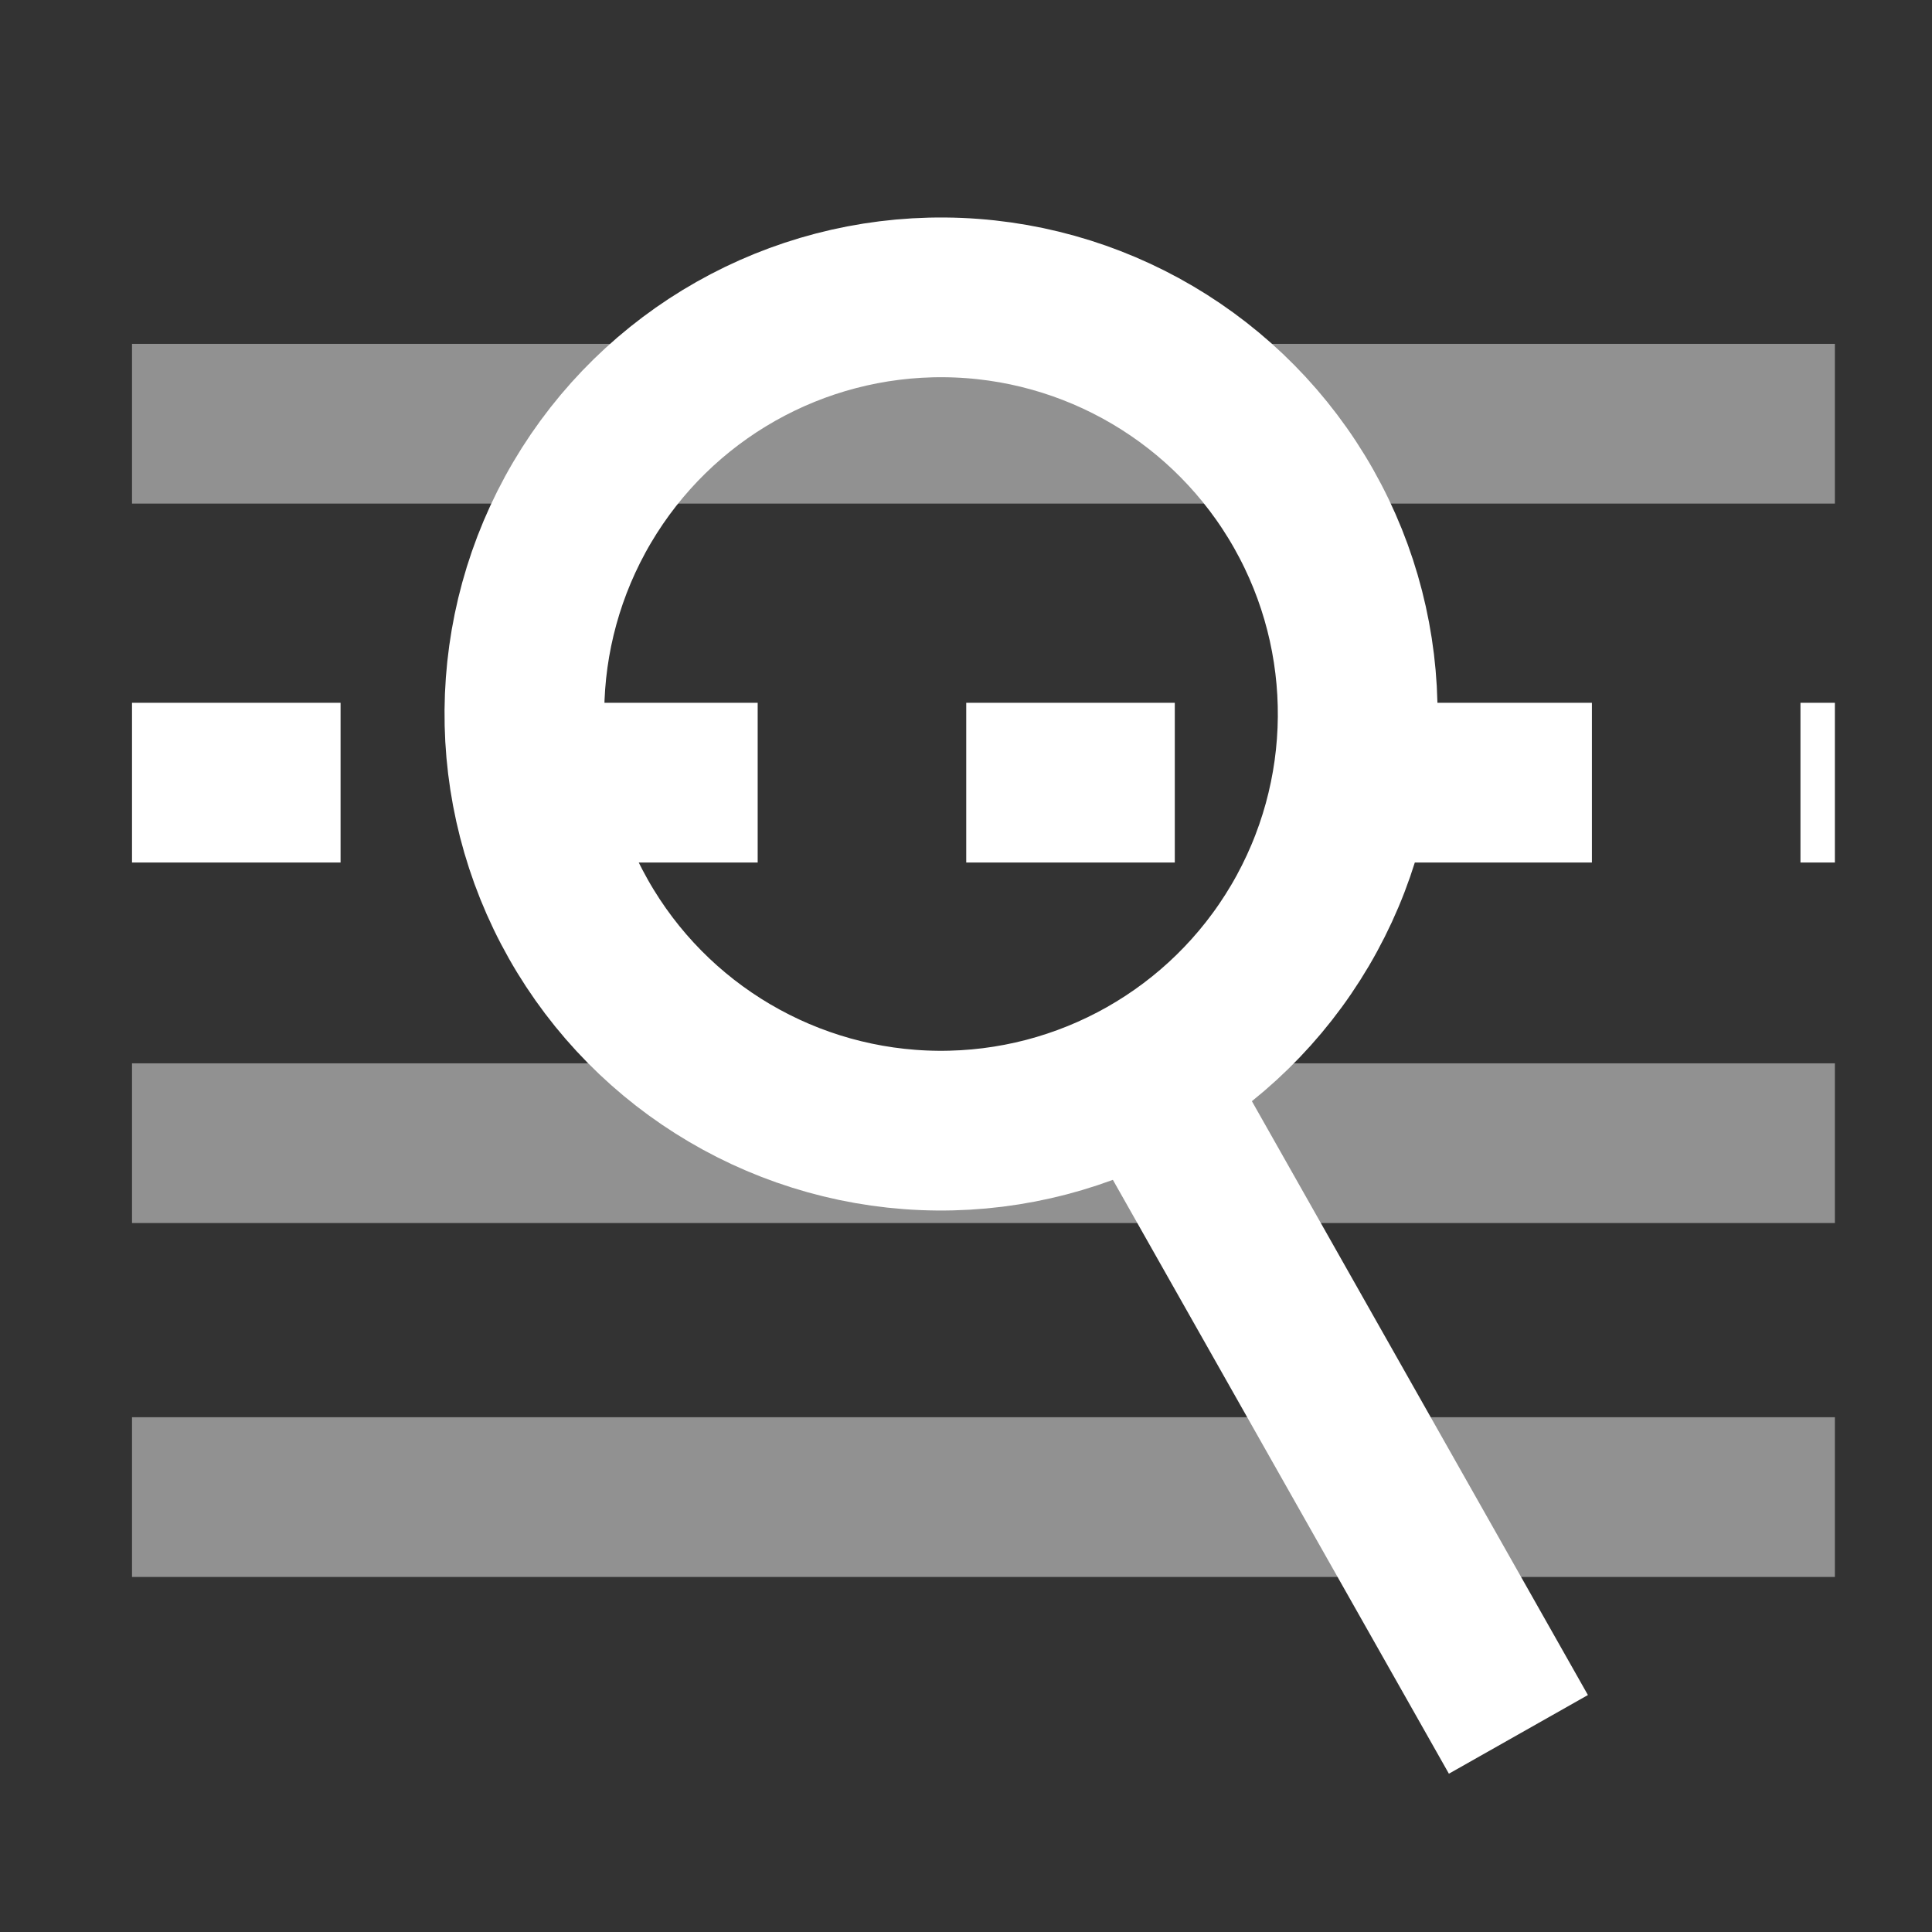 <?xml version="1.0" encoding="UTF-8" standalone="no"?>
<svg
   width="32"
   height="32"
   viewBox="0 0 8.467 8.467"
   version="1.1"
   id="svg8"
   inkscape:version="1.3 (0e150ed6c4, 2023-07-21)"
   sodipodi:docname="findcode.svg"
   inkscape:export-filename="/media/part-dati/Immagini/icone_leeno/png/findcode_16.png"
   inkscape:export-xdpi="104"
   inkscape:export-ydpi="104"
   xmlns:inkscape="http://www.inkscape.org/namespaces/inkscape"
   xmlns:sodipodi="http://sodipodi.sourceforge.net/DTD/sodipodi-0.dtd"
   xmlns="http://www.w3.org/2000/svg"
   xmlns:svg="http://www.w3.org/2000/svg"
   xmlns:rdf="http://www.w3.org/1999/02/22-rdf-syntax-ns#"
   xmlns:cc="http://creativecommons.org/ns#"
   xmlns:dc="http://purl.org/dc/elements/1.1/">
  <rect x="0" y="0" width="8.467" height="8.467" fill="#333333" stroke="none"/>
  <defs
     id="defs2" />
  <sodipodi:namedview
     id="base"
     pagecolor="#000000"
     bordercolor="#666666"
     borderopacity="1.0"
     inkscape:pageopacity="0.0"
     inkscape:pageshadow="2"
     inkscape:zoom="18.53125"
     inkscape:cx="16.728499"
     inkscape:cy="14.758853"
     inkscape:document-units="mm"
     inkscape:current-layer="g892"
     inkscape:document-rotation="0"
     showgrid="false"
     units="px"
     inkscape:window-width="1920"
     inkscape:window-height="1027"
     inkscape:window-x="1912"
     inkscape:window-y="-8"
     inkscape:window-maximized="1"
     inkscape:pagecheckerboard="0"
     inkscape:showpageshadow="2"
     inkscape:deskcolor="#d1d1d1"
     showguides="true" />
  <g
     inkscape:label="Livello 1"
     inkscape:groupmode="layer"
     id="layer1">
    <g
       id="g892"
       transform="matrix(0.914,0,0,1,0.478,0)"
       style="stroke-width:1">
      <path
         style="fill:none;stroke:#ffffff;stroke-width:0.7;stroke-linecap:butt;stroke-linejoin:miter;stroke-miterlimit:4;stroke-dasharray:1;stroke-opacity:1"
         d="M 0.11,3.43 H 8.275"
         id="path875" />
      <path
         style="fill:none;stroke:#919191;stroke-width:0.7;stroke-linecap:butt;stroke-linejoin:miter;stroke-miterlimit:4;stroke-dasharray:none;stroke-opacity:1"
         d="M 0.11,5.01 H 8.275"
         id="path879" />
      <path
         style="fill:none;stroke:#919191;stroke-width:0.7;stroke-linecap:butt;stroke-linejoin:miter;stroke-miterlimit:4;stroke-dasharray:none;stroke-opacity:1"
         d="M 0.11,6.561 H 8.275"
         id="path881" />
      <path
         style="fill:none;stroke:#919191;stroke-width:0.7;stroke-linecap:butt;stroke-linejoin:miter;stroke-miterlimit:4;stroke-dasharray:none;stroke-opacity:1"
         d="M 0.11,1.857 H 8.275"
         id="path1092" />
    </g>
    <g
       id="g1"
       transform="rotate(-29.503,5.535,3.196)"
       inkscape:transform-center-x="0.1856099"
       inkscape:transform-center-y="-0.028555369">
      <circle
         style="fill:none;fill-opacity:1;fill-rule:evenodd;stroke:#ffffff;stroke-width:0.7;stroke-linecap:round;stroke-linejoin:round;stroke-miterlimit:4;stroke-dasharray:none;stroke-opacity:1"
         id="path3071"
         cx="4.34"
         cy="2.443"
         r="1.826" />
      <path
         style="fill:none;stroke:#ffffff;stroke-width:0.7;stroke-linecap:butt;stroke-linejoin:miter;stroke-dasharray:none;stroke-opacity:1"
         d="M 4.34,4.098 V 7.581"
         id="path1" />
    </g>
  </g>
</svg>

